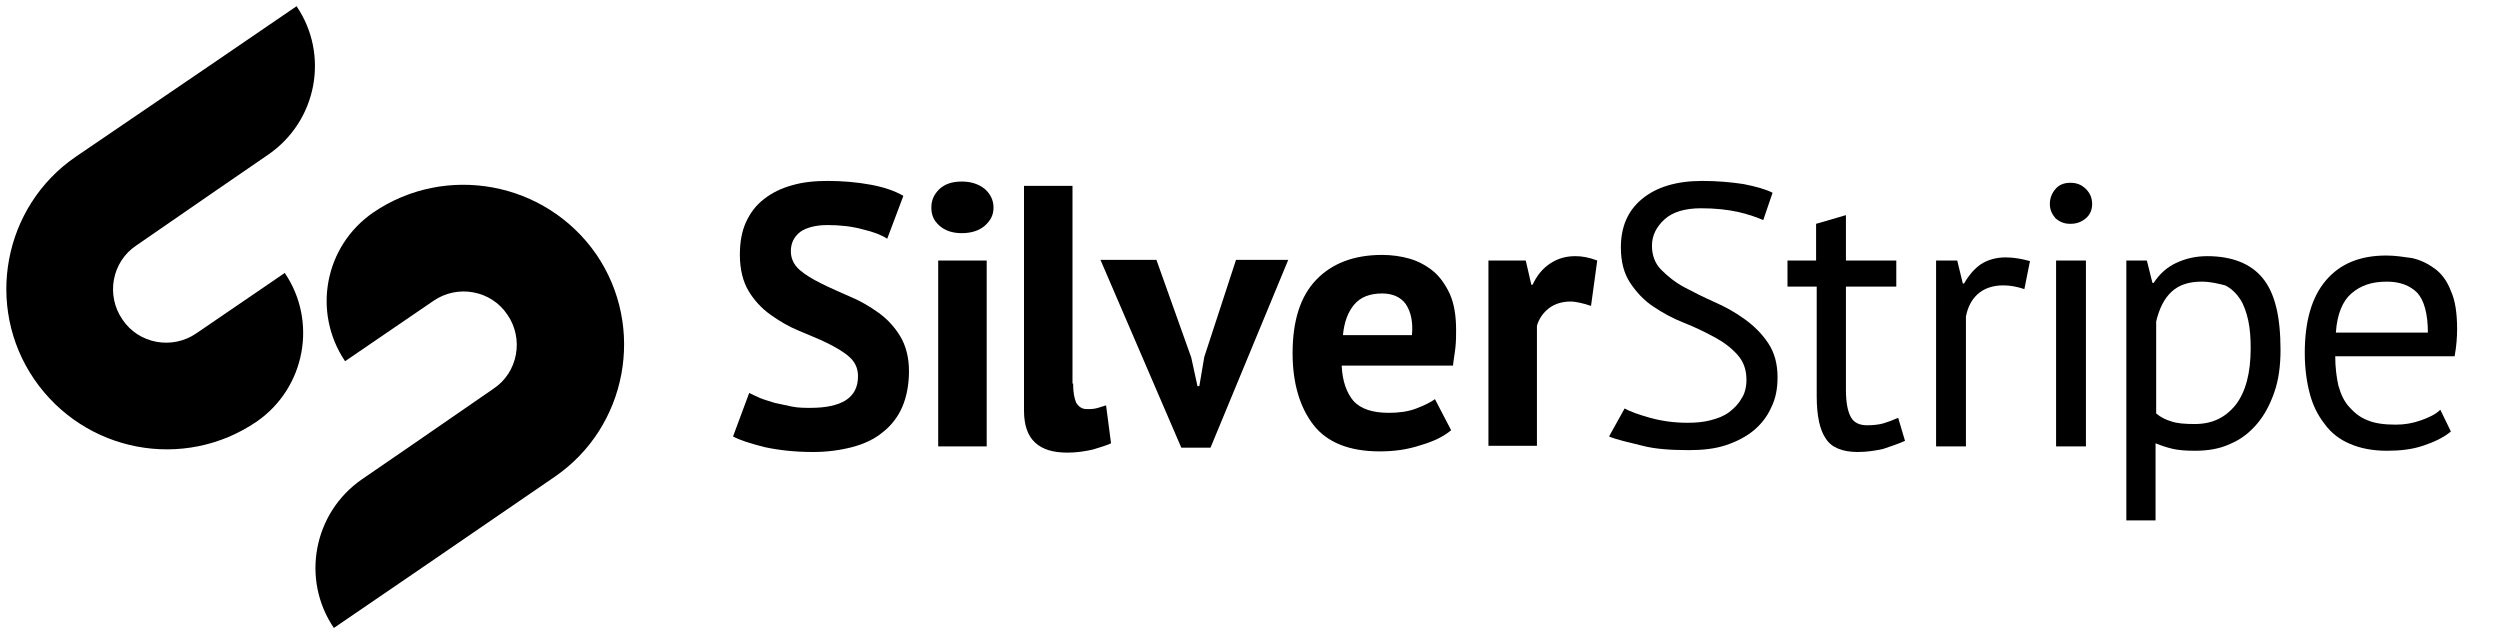 <?xml version="1.0" encoding="utf-8"?>
<!-- Generator: Adobe Illustrator 17.1.0, SVG Export Plug-In . SVG Version: 6.00 Build 0)  -->
<!DOCTYPE svg PUBLIC "-//W3C//DTD SVG 1.1//EN" "http://www.w3.org/Graphics/SVG/1.1/DTD/svg11.dtd">
<svg version="1.1" id="Layer_1" xmlns="http://www.w3.org/2000/svg" xmlns:xlink="http://www.w3.org/1999/xlink" x="0px" y="0px"
	 viewBox="0 0 402.1 102" enable-background="new 0 0 402.1 102" xml:space="preserve">
<g>
	<g>
		<path fill="#000000" d="M41.3,67.8c7.8-5.4,9.8-16.1,4.5-23.9l-14.2,9.7h0c-3.9,2.7-9.3,1.7-11.9-2.2c-2.7-3.9-1.7-9.3,2.2-11.9
			c0,0,0,0,0,0l12.9-8.9l8.3-5.7C51,19.5,53,8.8,47.7,1l-14.2,9.7L12.2,25.2c0,0,0,0,0,0c-11.7,8-14.7,24.1-6.7,35.8
			C13.6,72.8,29.6,75.8,41.3,67.8L41.3,67.8z"/>
		<path fill="#000000" d="M60,34.2L60,34.2L60,34.2c0,0-0.1,0-0.1,0.1L60,34.2c-7.8,5.4-9.8,16-4.5,23.9l14.2-9.7l0,0
			c3.9-2.7,9.3-1.7,11.9,2.2c2.7,3.9,1.7,9.3-2.2,11.9l0,0l-12.9,8.9l-8.3,5.7c-7.8,5.4-9.8,16.1-4.5,23.9l14.2-9.7l21.3-14.6l0,0
			c11.7-8,14.7-24.1,6.7-35.8C87.8,29.2,71.7,26.2,60,34.2z"/>
	</g>
</g>
<g>
	<g>
		<g>
			<g>
				<g>
					<path fill="#000000" d="M138,60.5c0-1.3-0.5-2.3-1.4-3.1c-0.9-0.8-2.1-1.5-3.5-2.2c-1.4-0.7-3-1.3-4.6-2
						c-1.7-0.7-3.2-1.6-4.6-2.6c-1.4-1-2.6-2.3-3.5-3.8c-0.9-1.5-1.4-3.5-1.4-5.8c0-2,0.3-3.8,1-5.3c0.7-1.5,1.6-2.7,2.9-3.7
						c1.3-1,2.7-1.7,4.5-2.2c1.7-0.5,3.6-0.7,5.7-0.7c2.4,0,4.7,0.2,6.9,0.6c2.2,0.4,3.9,1,5.3,1.8l-2.6,6.9
						c-0.9-0.6-2.2-1.1-3.9-1.5c-1.8-0.5-3.7-0.7-5.7-0.7c-1.9,0-3.4,0.4-4.4,1.1c-1,0.8-1.5,1.8-1.5,3.1c0,1.2,0.5,2.2,1.4,3
						c0.9,0.8,2.1,1.5,3.5,2.2c1.4,0.7,3,1.4,4.6,2.1c1.7,0.7,3.2,1.6,4.6,2.6c1.4,1,2.6,2.3,3.5,3.8c0.9,1.5,1.4,3.4,1.4,5.6
						c0,2.2-0.4,4.2-1.1,5.8c-0.7,1.6-1.8,3-3.1,4c-1.3,1.1-3,1.9-4.9,2.4c-1.9,0.5-4,0.8-6.3,0.8c-3,0-5.6-0.3-7.9-0.8
						c-2.3-0.6-3.9-1.1-5-1.7l2.6-7c0.4,0.2,1,0.5,1.7,0.8c0.7,0.3,1.5,0.5,2.4,0.8c0.9,0.2,1.8,0.4,2.8,0.6c1,0.2,2,0.2,3,0.2
						c2.4,0,4.3-0.4,5.6-1.2C137.4,63.5,138,62.2,138,60.5z"/>
					<path fill="#000000" d="M149.8,33.4c0-1.2,0.4-2.1,1.3-3c0.9-0.8,2-1.2,3.6-1.2c1.5,0,2.7,0.4,3.7,1.2c0.9,0.8,1.4,1.8,1.4,3
						c0,1.2-0.5,2.1-1.4,2.9c-0.9,0.8-2.2,1.2-3.7,1.2c-1.5,0-2.7-0.4-3.6-1.2C150.2,35.5,149.8,34.6,149.8,33.4z M150.9,41.9h7.8
						v29.9h-7.8V41.9z"/>
					<path fill="#000000" d="M172.6,61.7c0,1.4,0.2,2.4,0.5,3.1c0.4,0.6,0.9,1,1.7,1c0.5,0,0.9,0,1.4-0.1c0.5-0.1,1-0.3,1.7-0.5
						l0.8,6.1c-0.6,0.3-1.6,0.6-2.9,1c-1.3,0.3-2.7,0.5-4.1,0.5c-2.3,0-4-0.5-5.2-1.6c-1.2-1.1-1.8-2.8-1.8-5.2V29.9h7.8V61.7z"/>
					<path fill="#000000" d="M191.6,57.5l1,4.6h0.3l0.8-4.7l5.1-15.6h8.4l-12.5,30.2h-4.7l-13-30.2h9L191.6,57.5z"/>
					<path fill="#000000" d="M233.4,69.2c-1.2,1-2.8,1.8-4.9,2.4c-2.1,0.7-4.2,1-6.6,1c-4.8,0-8.4-1.4-10.6-4.2
						c-2.2-2.8-3.4-6.7-3.4-11.6c0-5.3,1.3-9.2,3.8-11.8c2.5-2.6,6-4,10.6-4c1.5,0,3,0.2,4.4,0.6c1.4,0.4,2.7,1.1,3.8,2
						c1.1,0.9,2,2.2,2.7,3.7c0.7,1.6,1,3.5,1,5.8c0,0.8,0,1.7-0.1,2.7c-0.1,1-0.3,2-0.4,3h-17.9c0.1,2.5,0.8,4.4,1.9,5.7
						c1.2,1.3,3.1,1.9,5.7,1.9c1.6,0,3.1-0.2,4.4-0.7c1.3-0.5,2.3-1,3-1.5L233.4,69.2z M222.3,47.2c-2,0-3.5,0.6-4.5,1.8
						c-1,1.2-1.6,2.8-1.8,4.9h11.1c0.2-2.2-0.2-3.8-1-5C225.3,47.8,224,47.2,222.3,47.2z"/>
					<path fill="#000000" d="M255.9,49.2c-1.2-0.4-2.4-0.7-3.3-0.7c-1.4,0-2.6,0.4-3.5,1.1c-0.9,0.7-1.6,1.7-1.9,2.8v19.3h-7.8V41.9
						h6l0.9,3.9h0.2c0.7-1.5,1.6-2.6,2.8-3.4c1.2-0.8,2.5-1.2,4.1-1.2c1,0,2.2,0.2,3.5,0.7L255.9,49.2z"/>
					<path fill="#000000" d="M280.9,61.1c0-1.7-0.5-3-1.5-4.1c-1-1.1-2.2-2-3.7-2.8c-1.5-0.8-3.1-1.6-4.9-2.3
						c-1.8-0.7-3.4-1.6-4.9-2.6c-1.5-1-2.7-2.3-3.7-3.8c-1-1.5-1.5-3.4-1.5-5.7c0-3.3,1.1-5.9,3.4-7.8c2.3-1.9,5.5-2.9,9.7-2.9
						c2.4,0,4.6,0.2,6.6,0.5c2,0.4,3.5,0.8,4.7,1.4l-1.5,4.4c-0.9-0.4-2.3-0.9-4-1.3c-1.8-0.4-3.8-0.6-6-0.6c-2.6,0-4.6,0.6-5.9,1.8
						c-1.3,1.2-2,2.6-2,4.2c0,1.6,0.5,2.9,1.5,3.9c1,1,2.2,2,3.7,2.8c1.5,0.8,3.1,1.6,4.9,2.4c1.8,0.8,3.4,1.7,4.9,2.8
						c1.5,1.1,2.7,2.3,3.7,3.8c1,1.5,1.5,3.3,1.5,5.5c0,1.8-0.3,3.4-1,4.8c-0.6,1.4-1.6,2.7-2.8,3.7c-1.2,1-2.7,1.8-4.5,2.4
						c-1.8,0.6-3.8,0.8-6,0.8c-3,0-5.5-0.2-7.4-0.7c-2-0.5-4.3-1-5.4-1.5l2.5-4.5c0.9,0.5,2.3,1,4.1,1.5c1.8,0.5,3.8,0.8,6,0.8
						c1.3,0,2.6-0.1,3.7-0.4c1.2-0.3,2.2-0.7,3-1.3c0.8-0.6,1.5-1.3,2-2.2C280.6,63.4,280.9,62.3,280.9,61.1z"/>
					<path fill="#000000" d="M287.4,41.9h4.7v-5.9l4.8-1.4v7.3h8.1v4.2h-8.1v16.6c0,2.1,0.3,3.5,0.8,4.4c0.5,0.9,1.4,1.3,2.6,1.3
						c1,0,1.9-0.1,2.6-0.3c0.7-0.2,1.5-0.5,2.4-0.9l1.1,3.7c-1.1,0.5-2.3,0.9-3.5,1.3c-1.3,0.3-2.7,0.5-4.1,0.5
						c-2.4,0-4.2-0.7-5.1-2.1c-1-1.4-1.5-3.7-1.5-6.9V46.1h-4.7V41.9z"/>
					<path fill="#000000" d="M325.6,46.5c-1.2-0.4-2.3-0.6-3.4-0.6c-1.7,0-3.1,0.5-4.1,1.4c-1,0.9-1.6,2.1-1.9,3.6v20.9h-4.8V41.9
						h3.4l0.9,3.7h0.2c0.8-1.4,1.7-2.4,2.7-3.1c1.1-0.7,2.4-1.1,4-1.1c1.2,0,2.5,0.2,3.9,0.6L325.6,46.5z"/>
					<path fill="#000000" d="M329.7,32.8c0-0.9,0.3-1.7,0.9-2.4c0.6-0.7,1.4-1,2.4-1c1,0,1.8,0.3,2.5,1c0.7,0.7,1,1.5,1,2.4
						c0,0.9-0.3,1.7-1,2.3c-0.7,0.6-1.5,0.9-2.5,0.9c-1,0-1.7-0.3-2.4-0.9C330,34.4,329.7,33.7,329.7,32.8z M330.7,41.9h4.8v29.9
						h-4.8V41.9z"/>
					<path fill="#000000" d="M342,41.9h3.3l0.9,3.6h0.2c0.9-1.4,2.1-2.5,3.6-3.2c1.5-0.7,3.1-1.1,5-1.1c4,0,7,1.2,8.9,3.5
						c2,2.4,2.9,6.2,2.9,11.6c0,2.5-0.3,4.8-1,6.8c-0.7,2-1.6,3.7-2.8,5.1c-1.2,1.4-2.6,2.5-4.3,3.2c-1.7,0.8-3.6,1.1-5.7,1.1
						c-1.5,0-2.6-0.1-3.5-0.3c-0.9-0.2-1.8-0.5-2.8-0.9v12.4H342V41.9z M354.1,45.3c-2,0-3.6,0.5-4.8,1.6c-1.2,1.1-2,2.7-2.5,4.8
						v14.8c0.7,0.6,1.5,1,2.5,1.3c0.9,0.3,2.1,0.4,3.7,0.4c2.8,0,4.9-1,6.6-3.1c1.6-2.1,2.4-5.1,2.4-9.1c0-1.6-0.1-3.1-0.4-4.5
						c-0.3-1.3-0.7-2.5-1.3-3.4c-0.6-0.9-1.4-1.7-2.4-2.2C356.7,45.6,355.5,45.3,354.1,45.3z"/>
					<path fill="#000000" d="M394.2,69.4c-1.2,1-2.7,1.7-4.5,2.3c-1.8,0.6-3.7,0.8-5.8,0.8c-2.3,0-4.3-0.4-5.9-1.1
						c-1.7-0.7-3.1-1.8-4.1-3.2c-1.1-1.4-1.9-3-2.4-4.9c-0.5-1.9-0.8-4.1-0.8-6.5c0-5.1,1.1-9,3.4-11.7c2.3-2.7,5.5-4,9.7-4
						c1.4,0,2.7,0.2,4.1,0.4c1.4,0.3,2.6,0.9,3.7,1.7c1.1,0.8,2,2,2.6,3.6c0.7,1.5,1,3.6,1,6.1c0,1.3-0.1,2.8-0.4,4.4h-19.2
						c0,1.8,0.2,3.3,0.5,4.7c0.4,1.4,0.9,2.5,1.7,3.4c0.8,0.9,1.7,1.7,3,2.2c1.2,0.5,2.7,0.7,4.5,0.7c1.4,0,2.7-0.2,4.1-0.7
						c1.4-0.5,2.4-1,3.1-1.7L394.2,69.4z M383.9,45.3c-2.4,0-4.2,0.6-5.7,1.9c-1.4,1.2-2.3,3.3-2.5,6.3h14.8c0-3-0.6-5.2-1.7-6.4
						C387.6,45.9,386,45.3,383.9,45.3z"/>
				</g>
			</g>
		</g>
	</g>
</g>
</svg>
